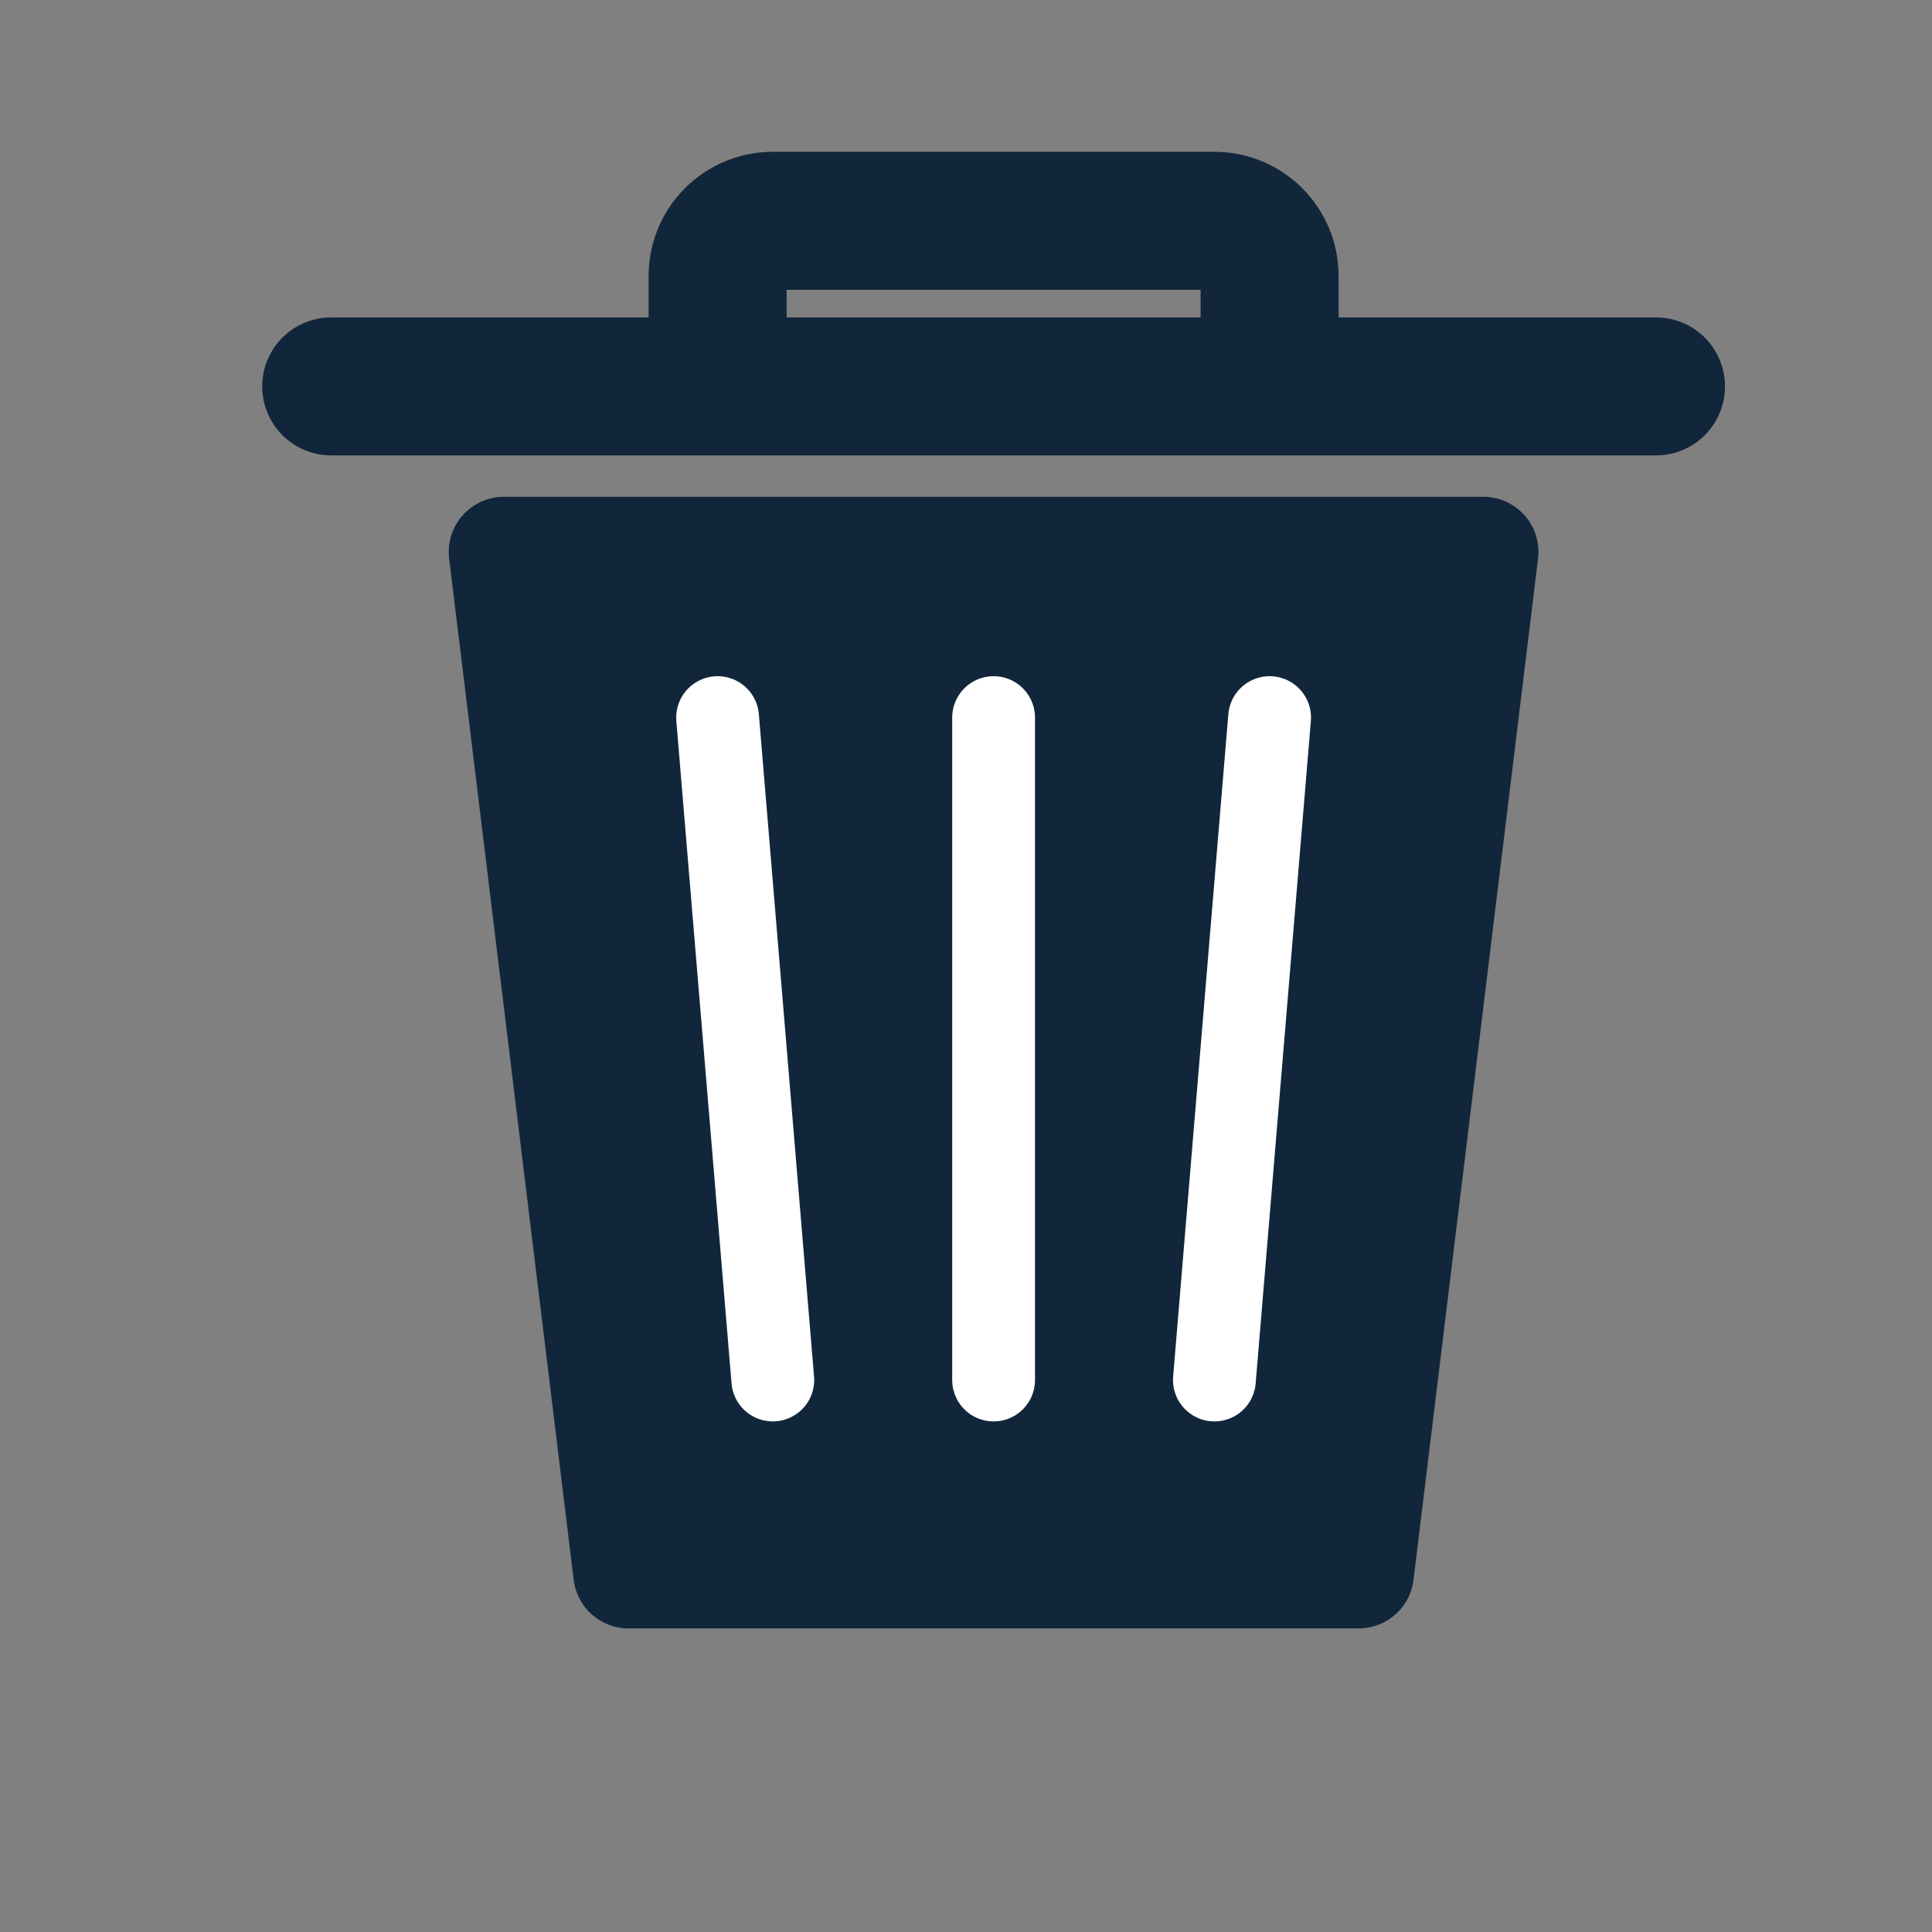 <svg width="35" height="35" viewBox="0 0 35 35" fill="none" xmlns="http://www.w3.org/2000/svg">
<rect x="0" y="0" width="35" height="35" fill="#808080" stroke="none"/>
<path d="M10.393 28.621L8.137 10.121C8.064 9.525 8.529 9 9.129 9H26.871C27.471 9 27.936 9.525 27.863 10.121L25.607 28.621C25.546 29.123 25.12 29.5 24.614 29.5H11.386C10.88 29.5 10.454 29.123 10.393 28.621Z" fill="#11263A"/>
<path d="M13 13L14 25" stroke="white" stroke-width="1.5" stroke-linecap="round"/>
<path d="M23 13L22 25" stroke="white" stroke-width="1.5" stroke-linecap="round"/>
<path d="M18 13V25" stroke="white" stroke-width="1.5" stroke-linecap="round"/>
<path d="M6 7H13M30 7H23M13 7H23M13 7V5.5V5C13 4.448 13.448 4 14 4H22C22.552 4 23 4.448 23 5V7" stroke="#11263A" stroke-width="2.5" stroke-linecap="round"/>
</svg>
